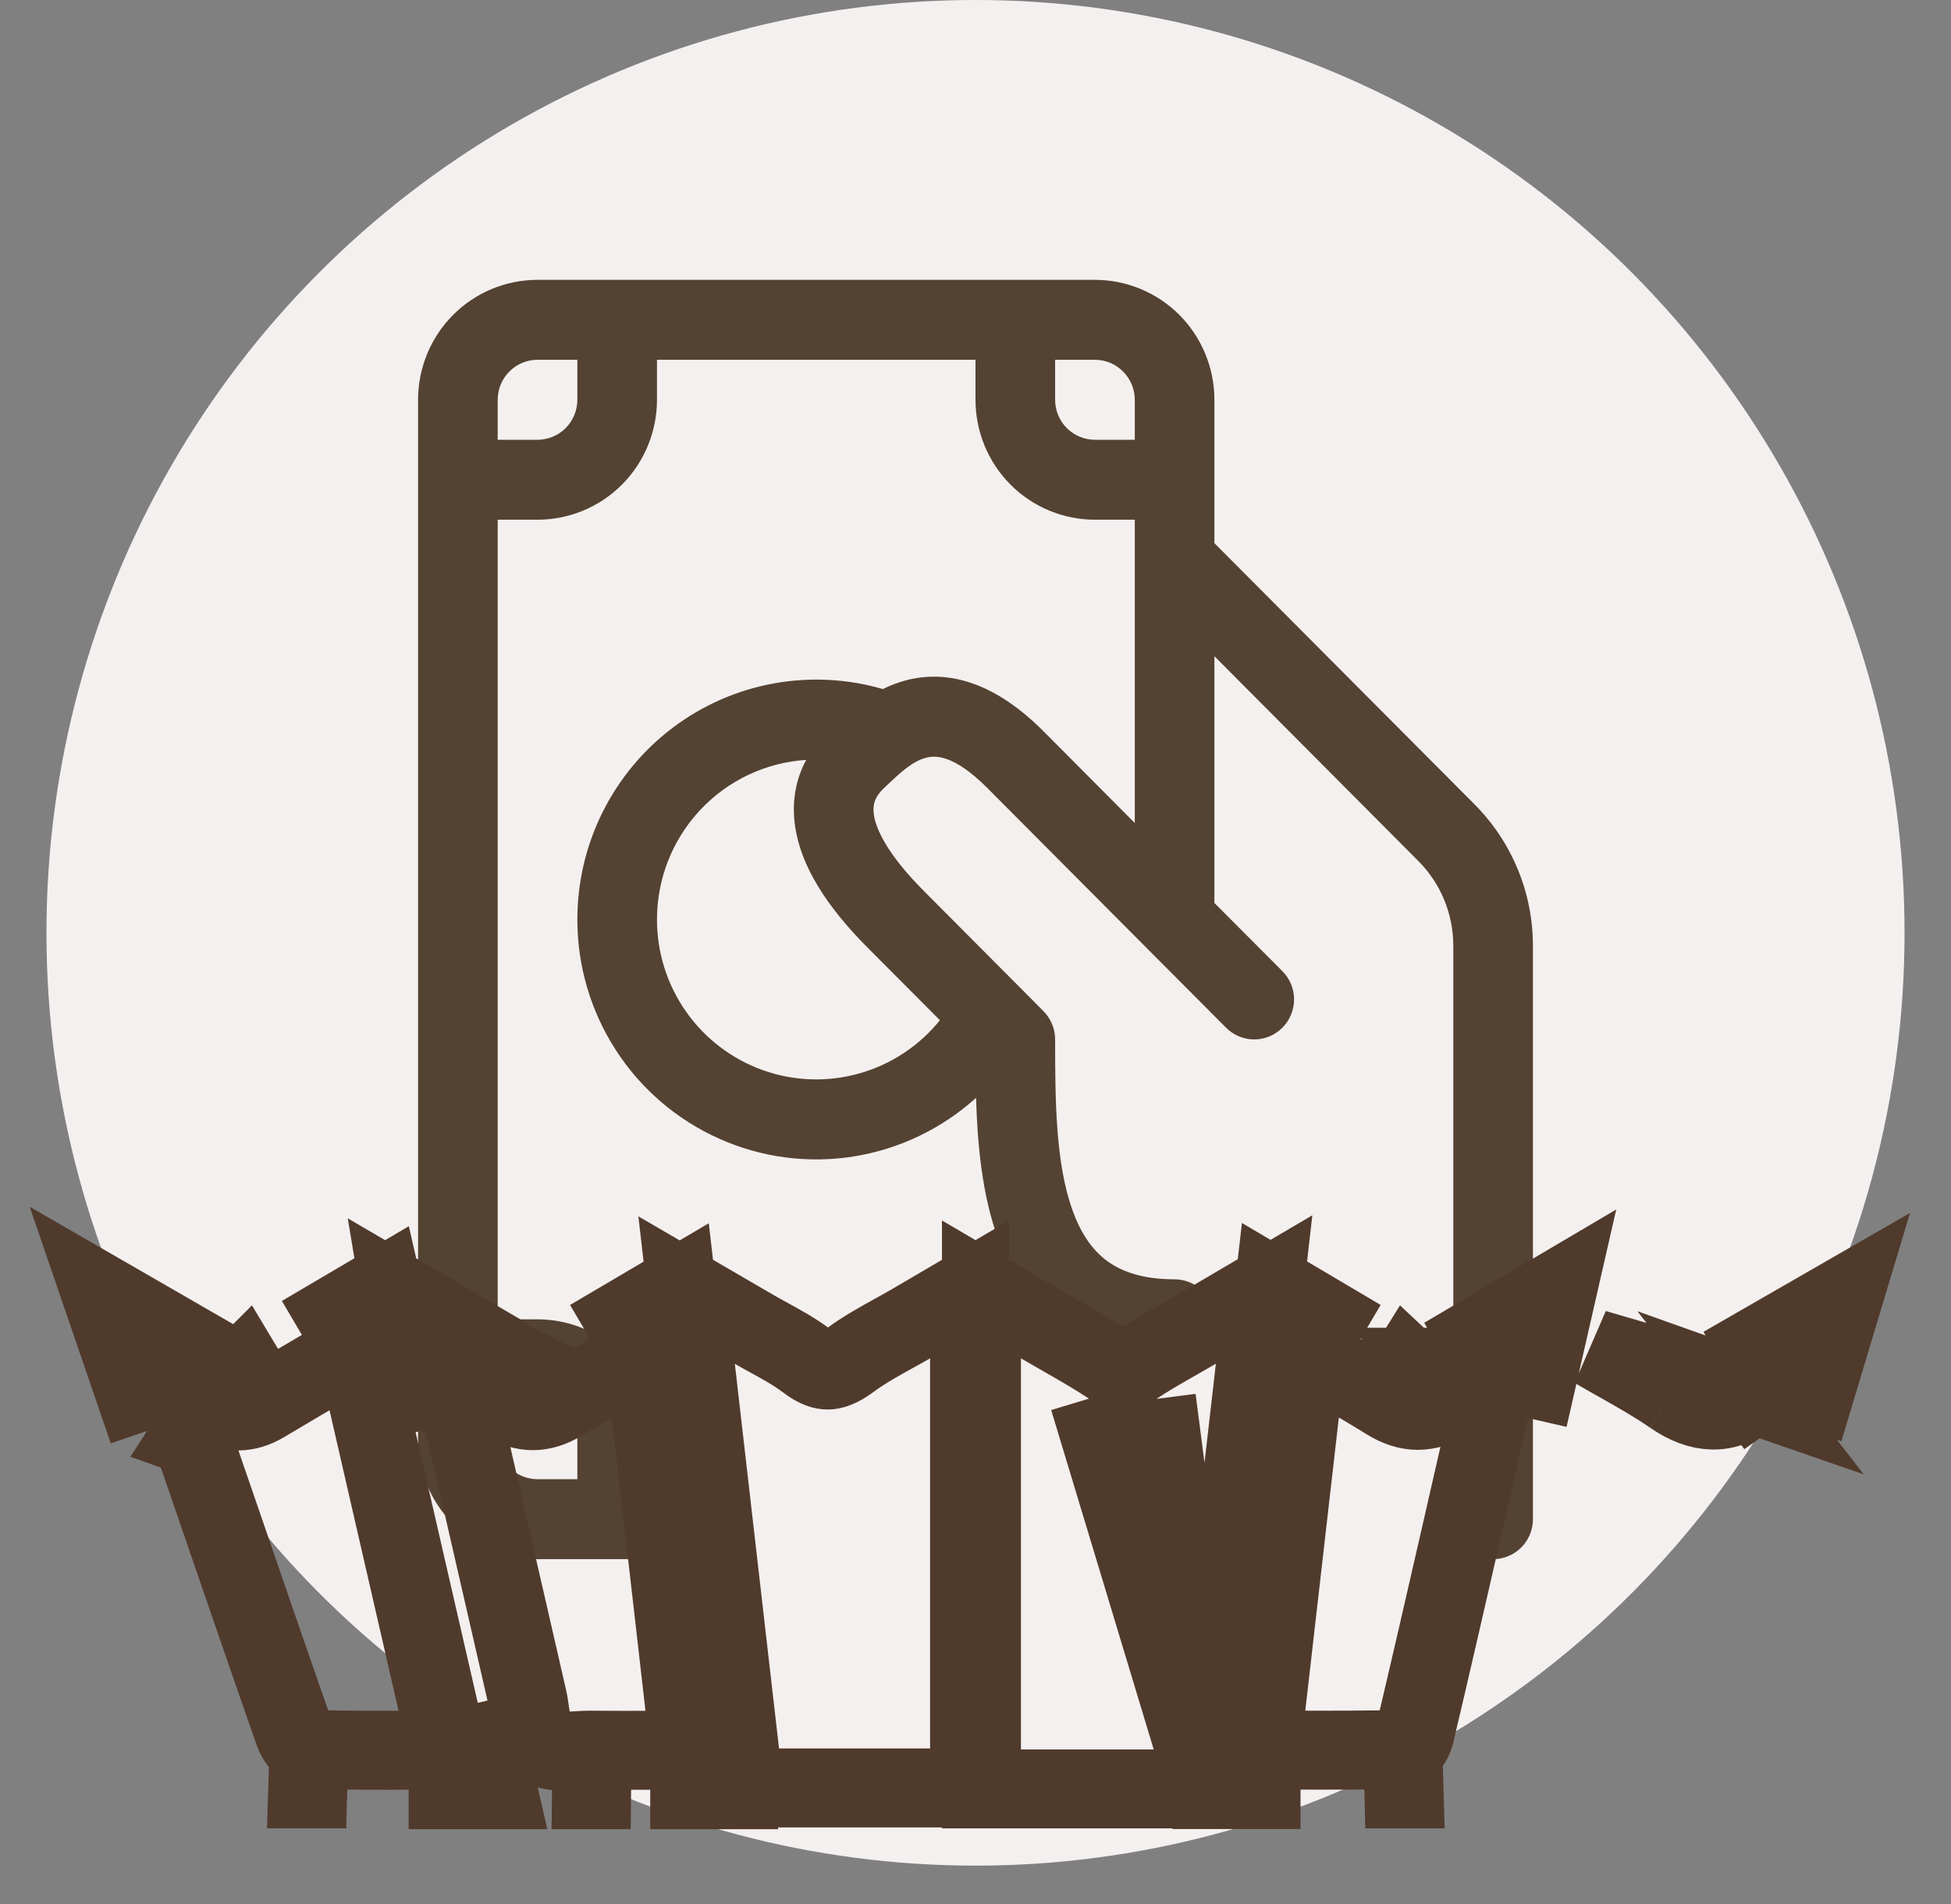 <svg width="42" height="41" viewBox="0 0 42 41" fill="none" xmlns="http://www.w3.org/2000/svg">
<rect x="0" y="0" width="42" height="41" fill="#808080" stroke="none"/>
<ellipse cx="21" cy="20.083" rx="20" ry="20.083" fill="#F4F0EF"/>
<path d="M11.571 6.025C10.889 6.025 10.235 6.297 9.753 6.781C9.271 7.266 9 7.922 9 8.607V30.986C9 31.671 9.271 32.327 9.753 32.812C10.235 33.296 10.889 33.568 11.571 33.568H23.571C24.253 33.568 24.907 33.296 25.39 32.812C25.872 32.327 26.143 31.671 26.143 30.986V28.404C26.143 28.175 26.053 27.956 25.892 27.795C25.731 27.634 25.513 27.543 25.286 27.543C24.578 27.543 24.125 27.367 23.818 27.137C23.505 26.901 23.266 26.548 23.091 26.064C22.725 25.052 22.714 23.711 22.714 22.379C22.714 22.265 22.692 22.153 22.649 22.049C22.605 21.944 22.542 21.849 22.462 21.769L21.972 21.275L19.893 19.187C19.092 18.383 18.857 17.844 18.813 17.543C18.778 17.302 18.85 17.14 19.022 16.975C19.389 16.622 19.651 16.383 19.947 16.311C20.124 16.266 20.527 16.235 21.25 16.961L26.393 22.125C26.554 22.287 26.772 22.378 26.999 22.378C27.112 22.378 27.224 22.356 27.328 22.313C27.432 22.27 27.526 22.206 27.606 22.126C27.686 22.047 27.749 21.952 27.792 21.847C27.835 21.743 27.858 21.631 27.858 21.518C27.858 21.404 27.836 21.293 27.793 21.188C27.75 21.084 27.686 20.988 27.607 20.909L26.143 19.44V14.128L30.531 18.535C30.77 18.774 30.96 19.059 31.09 19.372C31.219 19.686 31.286 20.022 31.286 20.361V32.707C31.286 32.935 31.376 33.154 31.537 33.316C31.698 33.477 31.916 33.568 32.143 33.568C32.37 33.568 32.588 33.477 32.749 33.316C32.91 33.154 33 32.935 33 32.707V20.361C33 19.22 32.548 18.126 31.745 17.319L26.143 11.694V8.607C26.143 7.922 25.872 7.266 25.39 6.781C24.907 6.297 24.253 6.025 23.571 6.025H11.571ZM24.429 12.05V17.719L22.464 15.744C21.471 14.749 20.486 14.407 19.541 14.637C19.356 14.683 19.176 14.75 19.005 14.835C18.238 14.612 17.431 14.572 16.646 14.716C15.861 14.86 15.121 15.186 14.483 15.667C13.845 16.148 13.328 16.772 12.971 17.488C12.614 18.205 12.429 18.995 12.429 19.797C12.428 20.795 12.717 21.772 13.258 22.609C13.799 23.446 14.571 24.108 15.479 24.514C16.387 24.921 17.393 25.054 18.375 24.898C19.357 24.742 20.273 24.303 21.012 23.635C21.041 24.63 21.141 25.718 21.48 26.653C21.734 27.354 22.138 28.023 22.79 28.512L22.8 28.522C22.278 28.687 21.822 29.015 21.498 29.458C21.174 29.901 21 30.436 21 30.986V31.846H14.143V30.986C14.143 30.301 13.872 29.644 13.39 29.16C12.908 28.676 12.253 28.404 11.571 28.404H10.714V11.189H11.571C12.253 11.189 12.908 10.917 13.39 10.433C13.872 9.949 14.143 9.292 14.143 8.607V7.746H21V8.607C21 9.292 21.271 9.949 21.753 10.433C22.235 10.917 22.889 11.189 23.571 11.189H24.429V12.05ZM24.429 30.986V31.001C24.424 31.227 24.332 31.442 24.172 31.6C24.012 31.758 23.796 31.846 23.571 31.846H22.714V30.986C22.714 30.758 22.805 30.538 22.965 30.377C23.126 30.216 23.344 30.125 23.571 30.125H24.429V30.986ZM14.143 19.797C14.143 18.921 14.475 18.078 15.072 17.44C15.669 16.802 16.485 16.416 17.355 16.36C17.143 16.756 17.035 17.238 17.117 17.794C17.239 18.624 17.765 19.487 18.679 20.404L20.234 21.965C19.787 22.518 19.182 22.918 18.5 23.11C17.818 23.303 17.093 23.279 16.425 23.041C15.758 22.803 15.18 22.364 14.771 21.783C14.362 21.202 14.143 20.508 14.143 19.797ZM12.429 7.746V8.607C12.429 8.835 12.338 9.054 12.178 9.216C12.017 9.377 11.799 9.468 11.571 9.468H10.714V8.607C10.714 8.379 10.805 8.16 10.965 7.999C11.126 7.837 11.344 7.746 11.571 7.746H12.429ZM10.714 30.125H11.571C11.799 30.125 12.017 30.216 12.178 30.377C12.338 30.538 12.429 30.758 12.429 30.986V31.846H11.571C11.344 31.846 11.126 31.756 10.965 31.594C10.805 31.433 10.714 31.214 10.714 30.986V30.125ZM24.429 9.468H23.571C23.344 9.468 23.126 9.377 22.965 9.216C22.805 9.054 22.714 8.835 22.714 8.607V7.746H23.571C23.799 7.746 24.017 7.837 24.177 7.999C24.338 8.16 24.429 8.379 24.429 8.607V9.468Z" fill="#544232"/>
<path d="M25.981 38.514H25.223H25.216H25.209H25.203H25.197H25.19H25.183H25.177H25.17H25.164H25.157H25.151H25.145H25.138H25.131H25.125H25.119H25.112H25.105H25.099H25.093H25.086H25.08H25.073H25.067H25.06H25.054H25.047H25.041H25.034H25.028H25.021H25.015H25.008H25.002H24.995H24.989H24.983H24.976H24.97H24.963H24.957H24.95H24.944H24.937H24.931H24.924H24.918H24.912H24.905H24.899H24.892H24.886H24.879H24.873H24.866H24.86H24.854H24.847H24.841H24.834H24.828H24.821H24.815H24.808H24.802H24.796H24.789H24.783H24.776H24.77H24.764H24.757H24.751H24.744H24.738H24.731H24.725H24.718H24.712H24.706H24.699H24.693H24.686H24.68H24.674H24.667H24.661H24.654H24.648H24.642H24.635H24.629H24.622H24.616H24.61H24.603H24.597H24.59H24.584H24.578H24.571H24.565H24.558H24.552H24.546H24.539H24.533H24.526H24.52H24.514H24.507H24.501H24.495H24.488H24.482H24.476H24.469H24.463H24.456H24.45H24.444H24.437H24.431H24.424H24.418H24.412H24.405H24.399H24.393H24.386H24.38H24.373H24.367H24.361H24.354H24.348H24.342H24.335H24.329H24.323H24.316H24.31H24.303H24.297H24.291H24.285H24.278H24.272H24.265H24.259H24.253H24.246H24.24H24.234H24.227H24.221H24.215H24.208H24.202H24.196H24.189H24.183H24.177H24.17H24.164H24.158H24.151H24.145H24.139H24.132H24.126H24.119H24.113H24.107H24.101H24.094H24.088H24.081H24.075H24.069H24.062H24.056H24.05H24.044H24.037H24.031H24.025H24.018H24.012H24.006H23.999H23.993H23.987H23.98H23.974H23.968H23.961H23.955H23.949H23.942H23.936H23.93H23.924H23.917H23.911H23.904H23.898H23.892H23.886H23.879H23.873H23.867H23.86H23.854H23.848H23.841H23.835H23.829H23.823H23.816H23.81H23.803H23.797H23.791H23.785H23.778H23.772H23.766H23.759H23.753H23.747H23.741H23.734H23.728H23.722H23.715H23.709H23.703H23.696H23.69H23.684H23.677H23.671H23.665H23.659H23.652H23.646H23.64H23.633H23.627H23.621H23.614H23.608H23.602H23.596H23.589H23.583H23.577H23.57H23.564H23.558H23.552H23.545H23.539H23.533H23.526H23.52H23.514H23.508H23.501H23.495H23.489H23.482H23.476H23.47H23.464H23.457H23.451H23.445H23.438H23.432H23.426H23.42H23.413H23.407H23.401H23.394H23.388H23.382H23.376H23.369H23.363H23.357H23.35H23.344H23.338H23.332H23.325H23.319H23.313H23.306H23.3H23.294H23.288H23.281H23.275H23.269H23.262H23.256H23.25H23.244H23.237H23.231H23.225H23.218H23.212H23.206H23.2H23.193H23.187H23.181H23.175H23.168H23.162H23.156H23.149H23.143H23.137H23.131H23.124H23.118H23.112H23.105H23.099H23.093H23.087H23.08H23.074H23.068H23.061H23.055H23.049H23.043H23.036H23.03H23.024H23.018H23.011H23.005H22.999H22.992H22.986H22.98H22.974H22.967H22.961H22.955H22.948H22.942H22.936H22.93H22.923H22.917H22.911H22.904H22.898H22.892H22.886H22.879H22.873H22.867H22.86H22.854H22.848H22.842H22.835H22.829H22.823H22.817H22.81H22.804H22.798H22.791H22.785H22.779H22.773H22.766H22.76H22.754H22.747H22.741H22.735H22.729H22.722H22.716H22.71H22.703H22.697H22.691H22.685H22.678H22.672H22.666H22.659H22.653H22.647H22.64H22.634H22.628H22.622H22.615H22.609H22.603H22.596H22.59H22.584H22.578H22.571H22.565H22.559H22.552H22.546H22.54H22.534H22.527H22.521H22.515H22.508H22.502H22.496H22.489H22.483H22.477H22.471H22.464H22.458H22.452H22.445H22.439H22.433H22.427H22.42H22.414H22.408H22.401H22.395H22.389H22.382H22.376H22.37H22.363H22.357H22.351H22.345H22.338H22.332H22.326H22.319H22.313H22.307H22.3H22.294H22.288H22.281H22.275H22.269H22.262H22.256H22.25H22.244H22.237H22.231H22.225H22.218H22.212H22.206H22.199H22.193H22.187H22.18H22.174H22.168H22.161H22.155H22.149H22.142H22.136H22.13H22.123H22.117H22.111H22.105H22.098H22.092H22.085H22.079H22.073H22.067H22.06H22.054H22.047H22.041H22.035H22.029H22.022H22.016H22.009H22.003H21.997H21.991H21.984H21.978H21.128V37.664V37.647V37.631V37.615V37.598V37.582V37.566V37.549V37.533V37.516V37.5V37.484V37.467V37.451V37.434V37.418V37.402V37.385V37.369V37.353V37.336V37.32V37.303V37.287V37.271V37.254V37.238V37.221V37.205V37.189V37.172V37.156V37.14V37.123V37.107V37.09V37.074V37.058V37.041V37.025V37.009V36.992V36.976V36.959V36.943V36.927V36.91V36.894V36.878V36.861V36.845V36.829V36.812V36.796V36.779V36.763V36.747V36.73V36.714V36.698V36.681V36.665V36.648V36.632V36.616V36.599V36.583V36.567V36.55V36.534V36.517V36.501V36.485V36.468V36.452V36.436V36.419V36.403V36.387V36.37V36.354V36.337V36.321V36.305V36.288V36.272V36.256V36.239V36.223V36.206V36.19V36.174V36.157V36.141V36.125V36.108V36.092V36.076V36.059V36.043V36.026V36.01V35.994V35.977V35.961V35.945V35.928V35.912V35.895V35.879V35.863V35.846V35.83V35.814V35.797V35.781V35.765V35.748V35.732V35.715V35.699V35.683V35.666V35.65V35.634V35.617V35.601V35.585V35.568V35.552V35.535V35.519V35.503V35.486V35.47V35.454V35.437V35.421V35.404V35.388V35.372V35.355V35.339V35.323V35.306V35.29V35.274V35.257V35.241V35.224V35.208V35.192V35.175V35.159V35.143V35.126V35.11V35.093V35.077V35.061V35.044V35.028V35.012V34.995V34.979V34.962V34.946V34.93V34.913V34.897V34.881V34.864V34.848V34.831V34.815V34.799V34.782V34.766V34.75V34.733V34.717V34.7V34.684V34.668V34.651V34.635V34.619V34.602V34.586V34.569V34.553V34.537V34.52V34.504V34.488V34.471V34.455V34.438V34.422V34.406V34.389V34.373V34.356V34.34V34.324V34.307V34.291V34.275V34.258V34.242V34.225V34.209V34.193V34.176V34.16V34.144V34.127V34.111V34.094V34.078V34.062V34.045V34.029V34.012V33.996V33.98V33.963V33.947V33.93V33.914V33.898V33.881V33.865V33.848V33.832V33.816V33.799V33.783V33.766V33.75V33.734V33.717V33.701V33.684V33.668V33.652V33.635V33.619V33.602V33.586V33.57V33.553V33.537V33.52V33.504V33.488V33.471V33.455V33.438V33.422V33.406V33.389V33.373V33.356V33.34V33.324V33.307V33.291V33.274V33.258V33.241V33.225V33.209V33.192V33.176V33.159V33.143V33.127V33.11V33.094V33.077V33.061V33.044V33.028V33.012V32.995V32.979V32.962V32.946V32.929V32.913V32.897V32.88V32.864V32.847V32.831V32.814V32.798V32.782V32.765V32.749V32.732V32.716V32.699V32.683V32.666V32.65V32.634V32.617V32.601V32.584V32.568V32.551V32.535V32.519V32.502V32.486V32.469V32.453V32.436V32.42V32.404V32.387V32.371V32.354V32.338V32.321V32.305V32.288V32.272V32.255V32.239V32.222V32.206V32.19V32.173V32.157V32.14V32.124V32.107V32.091V32.074V32.058V32.041V32.025V32.008V31.992V31.976V31.959V31.943V31.926V31.91V31.893V31.877V31.86V31.844V31.827V31.811V31.794V31.778V31.761V31.745V31.728V31.712V31.695V31.679V31.662V31.646V31.63V31.613V31.596V31.58V31.564V31.547V31.53V31.514V31.497V31.481V31.465V31.448V31.431V31.415V31.398V31.382V31.366V31.349V31.332V31.316V31.299V31.283V31.267V31.25V31.233V31.217V31.201V31.184V31.167V31.151V31.134V31.118V31.101V31.085V31.068V31.052V31.035V31.019V31.002V30.986V30.969V30.953V30.936V30.92V30.903V30.887V30.87V30.853V30.837V30.82V30.804V30.787V30.771V30.754V30.738V30.721V30.705V30.688V30.672V30.655V30.638V30.622V30.605V30.589V30.572V30.556V30.539V30.523V30.506V30.489V30.473V30.456V30.44V30.423V30.407V30.39V30.373V30.357V30.34V30.324V30.307V30.291V30.274V30.258V30.241V30.224V30.208V30.191V30.175V30.158V30.141V30.125V30.108V30.092V30.075V30.058V30.042V30.025V30.009V29.992V29.976V29.959V29.942V29.926V29.909V29.892V29.876V29.859V29.843V29.826V29.809V29.793V29.776V29.76V29.743V29.726V29.71V29.693V29.677V29.66V29.643V29.627V29.61V29.593V29.577V29.56V29.544V29.527V29.51V29.494V29.477V29.46V29.444V29.427V29.41V29.394V29.377V29.36V29.344V29.327V29.311V29.294V29.277V29.261V29.244V27.76L22.408 28.511C22.545 28.591 22.688 28.673 22.834 28.756C23.19 28.96 23.564 29.174 23.91 29.401M25.981 38.514L23.443 30.112M25.981 38.514L26.067 37.761L27.019 29.456L27.213 27.762L25.744 28.627C25.613 28.703 25.479 28.78 25.343 28.858C25.03 29.036 24.711 29.218 24.423 29.411M25.981 38.514L24.895 30.118M23.91 29.401L23.443 30.112M23.91 29.401C23.91 29.401 23.91 29.401 23.91 29.401L23.443 30.112M23.91 29.401C24.059 29.499 24.141 29.51 24.177 29.51C24.209 29.511 24.284 29.504 24.423 29.411M23.443 30.112C23.937 30.436 24.4 30.448 24.895 30.118M24.423 29.411L24.895 30.118M24.423 29.411C24.423 29.411 24.423 29.411 24.423 29.411L24.895 30.118M13.868 29.128L14.712 29.032L14.563 27.732L13.436 28.396L13.868 29.128ZM13.868 29.128C14.014 30.406 14.159 31.673 14.305 32.938C14.485 34.514 14.666 36.089 14.848 37.681M13.868 29.128C13.675 29.242 13.487 29.352 13.301 29.461C12.885 29.704 12.482 29.939 12.083 30.182C11.674 30.43 11.28 30.437 10.872 30.185M14.848 37.681C14.616 37.681 14.388 37.681 14.163 37.682C13.68 37.683 13.212 37.685 12.745 37.68M14.848 37.681L15.693 37.584L15.801 38.531H14.848V37.681ZM10.872 30.185L11.32 29.462L11.318 29.461L10.872 30.185ZM10.872 30.185C10.622 30.03 10.368 29.883 10.098 29.727C9.987 29.662 9.874 29.597 9.757 29.528M9.757 29.528L10.187 28.795L8.622 27.879L8.919 29.667L9.757 29.528ZM9.757 29.528C9.763 29.565 9.768 29.596 9.773 29.624C9.782 29.683 9.789 29.725 9.798 29.768M9.798 29.768L8.966 29.944L8.969 29.957L9.798 29.768ZM9.798 29.768C9.901 30.22 10.005 30.672 10.108 31.125C10.522 32.935 10.937 34.746 11.354 36.557C11.377 36.657 11.393 36.769 11.409 36.881C11.451 37.169 11.493 37.461 11.656 37.587C11.836 37.726 12.138 37.709 12.432 37.691C12.54 37.685 12.646 37.678 12.745 37.68M12.745 37.68L12.734 38.53L12.736 38.53L12.745 37.68ZM28.126 29.126L28.558 28.394L27.431 27.728L27.282 29.029L28.126 29.126ZM28.126 29.126C28.328 29.245 28.525 29.36 28.717 29.471C29.114 29.703 29.492 29.923 29.864 30.154M28.126 29.126C27.9 31.105 27.677 33.056 27.452 35.012C27.351 35.898 27.249 36.786 27.147 37.678M29.864 30.154C30.313 30.434 30.737 30.436 31.18 30.151M29.864 30.154L30.313 29.432L30.314 29.433L29.864 30.154ZM27.147 37.678L26.302 37.582L26.194 38.528H27.147V37.678ZM27.147 37.678C27.373 37.678 27.597 37.679 27.819 37.679C28.632 37.681 29.417 37.682 30.201 37.664M30.201 37.664L30.221 38.514L30.225 38.514L30.201 37.664ZM30.201 37.664C30.29 37.661 30.423 37.472 30.451 37.349C30.798 35.885 31.133 34.419 31.469 32.952C31.521 32.721 31.574 32.49 31.627 32.259C31.831 31.367 32.036 30.474 32.256 29.511M32.256 29.511L33.085 29.701L33.525 27.775L31.824 28.779L32.256 29.511ZM32.256 29.511C32.127 29.587 32.005 29.658 31.887 29.727C31.634 29.873 31.404 30.006 31.18 30.151M31.18 30.151L30.72 29.436L30.719 29.436L31.18 30.151ZM7.663 29.042L8.491 28.852L8.232 27.721L7.232 28.31L7.663 29.042ZM7.663 29.042C7.947 30.28 8.23 31.511 8.513 32.743C8.889 34.38 9.266 36.019 9.647 37.68M7.663 29.042C7.448 29.169 7.239 29.291 7.033 29.412C6.573 29.682 6.131 29.941 5.692 30.204M9.647 37.68C9.406 37.68 9.168 37.68 8.934 37.681C8.15 37.683 7.401 37.685 6.652 37.663M9.647 37.68L10.476 37.489L10.715 38.53H9.647V37.68ZM5.692 30.204L5.255 29.475L5.254 29.476L5.692 30.204ZM5.692 30.204C5.308 30.435 4.935 30.437 4.552 30.2C4.392 30.1 4.227 30.008 4.041 29.903C3.94 29.846 3.833 29.786 3.717 29.719M3.717 29.719L4.142 28.983L2.178 27.85L2.913 29.995L3.717 29.719ZM3.717 29.719C3.78 29.902 3.838 30.07 3.892 30.23C3.971 30.461 4.044 30.673 4.117 30.885C4.118 30.888 4.119 30.891 4.12 30.894L4.102 30.922L4.105 30.923L4.121 30.897C4.291 31.389 4.46 31.882 4.629 32.375C5.194 34.02 5.759 35.665 6.333 37.306C6.383 37.451 6.54 37.659 6.652 37.663M6.652 37.663L6.625 38.512L6.627 38.512L6.652 37.663ZM38.258 29.723L39.072 29.968L39.688 27.918L37.833 28.986L38.258 29.723ZM38.258 29.723C38.239 29.783 38.224 29.836 38.21 29.884C38.179 29.988 38.155 30.07 38.127 30.151L34.33 29.041C34.515 29.15 34.697 29.253 34.877 29.354C35.27 29.576 35.648 29.791 36.005 30.038M38.258 29.723C38.183 29.766 38.114 29.803 38.051 29.837C37.934 29.9 37.834 29.953 37.746 30.019L37.699 30.003L37.203 29.363L37.203 29.363L37.699 30.003L37.324 29.873L37.323 29.875L37.7 30.004L37.724 30.035M37.724 30.035C37.148 30.482 36.598 30.447 36.005 30.038M37.724 30.035L37.7 30.004L37.745 30.02C37.738 30.025 37.731 30.03 37.724 30.035ZM36.005 30.038L36.489 29.338L36.489 29.338L36.005 30.038ZM16.247 28.628L14.781 27.775L14.975 29.46C15.129 30.797 15.28 32.119 15.431 33.432C15.597 34.875 15.761 36.309 15.926 37.74L16.013 38.493H16.77H16.777H16.784H16.79H16.797H16.803H16.81H16.816H16.823H16.829H16.836H16.842H16.849H16.855H16.862H16.868H16.875H16.881H16.888H16.894H16.901H16.907H16.914H16.92H16.927H16.933H16.94H16.946H16.953H16.959H16.966H16.972H16.979H16.985H16.992H16.998H17.005H17.011H17.018H17.024H17.031H17.037H17.044H17.05H17.057H17.063H17.07H17.076H17.083H17.089H17.096H17.102H17.109H17.115H17.122H17.128H17.135H17.141H17.148H17.154H17.16H17.167H17.173H17.18H17.186H17.193H17.199H17.206H17.212H17.219H17.225H17.232H17.238H17.245H17.251H17.258H17.264H17.27H17.277H17.283H17.29H17.296H17.303H17.309H17.316H17.322H17.328H17.335H17.341H17.348H17.354H17.361H17.367H17.374H17.38H17.387H17.393H17.399H17.406H17.412H17.419H17.425H17.431H17.438H17.444H17.451H17.457H17.464H17.47H17.477H17.483H17.489H17.496H17.502H17.509H17.515H17.522H17.528H17.534H17.541H17.547H17.554H17.56H17.567H17.573H17.579H17.586H17.592H17.599H17.605H17.611H17.618H17.624H17.631H17.637H17.643H17.65H17.656H17.663H17.669H17.675H17.682H17.688H17.695H17.701H17.707H17.714H17.72H17.727H17.733H17.739H17.746H17.752H17.759H17.765H17.771H17.778H17.784H17.791H17.797H17.803H17.81H17.816H17.823H17.829H17.835H17.842H17.848H17.855H17.861H17.867H17.874H17.88H17.887H17.893H17.899H17.906H17.912H17.918H17.925H17.931H17.938H17.944H17.95H17.957H17.963H17.969H17.976H17.982H17.988H17.995H18.001H18.008H18.014H18.02H18.027H18.033H18.039H18.046H18.052H18.058H18.065H18.071H18.078H18.084H18.09H18.097H18.103H18.109H18.116H18.122H18.128H18.135H18.141H18.148H18.154H18.16H18.167H18.173H18.179H18.186H18.192H18.198H18.205H18.211H18.217H18.224H18.23H18.236H18.243H18.249H18.255H18.262H18.268H18.274H18.281H18.287H18.294H18.3H18.306H18.312H18.319H18.325H18.331H18.338H18.344H18.351H18.357H18.363H18.369H18.376H18.382H18.389H18.395H18.401H18.407H18.414H18.42H18.427H18.433H18.439H18.445H18.452H18.458H18.465H18.471H18.477H18.483H18.49H18.496H18.502H18.509H18.515H18.521H18.528H18.534H18.54H18.547H18.553H18.559H18.566H18.572H18.578H18.585H18.591H18.597H18.604H18.61H18.616H18.622H18.629H18.635H18.641H18.648H18.654H18.66H18.667H18.673H18.679H18.686H18.692H18.698H18.704H18.711H18.717H18.723H18.73H18.736H18.742H18.749H18.755H18.761H18.768H18.774H18.78H18.787H18.793H18.799H18.805H18.812H18.818H18.824H18.831H18.837H18.843H18.849H18.856H18.862H18.868H18.875H18.881H18.887H18.893H18.9H18.906H18.912H18.919H18.925H18.931H18.938H18.944H18.95H18.956H18.963H18.969H18.975H18.982H18.988H18.994H19H19.007H19.013H19.019H19.026H19.032H19.038H19.044H19.051H19.057H19.063H19.07H19.076H19.082H19.088H19.095H19.101H19.107H19.114H19.12H19.126H19.133H19.139H19.145H19.151H19.158H19.164H19.17H19.176H19.183H19.189H19.195H19.202H19.208H19.214H19.22H19.227H19.233H19.239H19.245H19.252H19.258H19.264H19.271H19.277H19.283H19.289H19.296H19.302H19.308H19.314H19.321H19.327H19.333H19.34H19.346H19.352H19.358H19.365H19.371H19.377H19.384H19.39H19.396H19.402H19.409H19.415H19.421H19.427H19.434H19.44H19.446H19.453H19.459H19.465H19.471H19.478H19.484H19.49H19.496H19.503H19.509H19.515H19.521H19.528H19.534H19.54H19.547H19.553H19.559H19.565H19.572H19.578H19.584H19.59H19.597H19.603H19.609H19.615H19.622H19.628H19.634H19.64H19.647H19.653H19.659H19.666H19.672H19.678H19.684H19.691H19.697H19.703H19.709H19.716H19.722H19.728H19.734H19.741H19.747H19.753H19.759H19.766H19.772H19.778H19.785H19.791H19.797H19.803H19.809H19.816H19.822H19.828H19.835H19.841H19.847H19.853H19.86H19.866H19.872H19.878H19.885H19.891H19.897H19.903H19.91H19.916H19.922H19.928H19.935H19.941H19.947H19.953H19.96H19.966H19.972H19.979H19.985H19.991H19.997H20.003H20.01H20.016H20.022H20.872V37.643V37.627V37.61V37.594V37.577V37.561V37.544V37.528V37.512V37.495V37.479V37.462V37.446V37.429V37.413V37.397V37.38V37.364V37.347V37.331V37.315V37.298V37.282V37.265V37.249V37.232V37.216V37.2V37.183V37.167V37.15V37.134V37.117V37.101V37.085V37.068V37.052V37.035V37.019V37.002V36.986V36.97V36.953V36.937V36.92V36.904V36.888V36.871V36.855V36.839V36.822V36.806V36.789V36.773V36.756V36.74V36.724V36.707V36.691V36.674V36.658V36.642V36.625V36.609V36.593V36.576V36.56V36.543V36.527V36.511V36.494V36.478V36.461V36.445V36.428V36.412V36.396V36.379V36.363V36.347V36.33V36.314V36.297V36.281V36.265V36.248V36.232V36.215V36.199V36.183V36.166V36.15V36.134V36.117V36.101V36.084V36.068V36.052V36.035V36.019V36.003V35.986V35.97V35.953V35.937V35.921V35.904V35.888V35.872V35.855V35.839V35.822V35.806V35.79V35.773V35.757V35.741V35.724V35.708V35.692V35.675V35.659V35.642V35.626V35.61V35.593V35.577V35.561V35.544V35.528V35.511V35.495V35.479V35.462V35.446V35.43V35.413V35.397V35.381V35.364V35.348V35.332V35.315V35.299V35.282V35.266V35.25V35.233V35.217V35.201V35.184V35.168V35.152V35.135V35.119V35.102V35.086V35.07V35.053V35.037V35.021V35.004V34.988V34.972V34.955V34.939V34.923V34.906V34.89V34.874V34.857V34.841V34.825V34.808V34.792V34.775V34.759V34.743V34.726V34.71V34.694V34.677V34.661V34.645V34.628V34.612V34.596V34.579V34.563V34.547V34.53V34.514V34.497V34.481V34.465V34.448V34.432V34.416V34.399V34.383V34.367V34.35V34.334V34.318V34.301V34.285V34.269V34.252V34.236V34.219V34.203V34.187V34.17V34.154V34.138V34.121V34.105V34.089V34.072V34.056V34.04V34.023V34.007V33.99V33.974V33.958V33.941V33.925V33.909V33.892V33.876V33.86V33.843V33.827V33.811V33.794V33.778V33.762V33.745V33.729V33.712V33.696V33.68V33.663V33.647V33.631V33.614V33.598V33.582V33.565V33.549V33.533V33.516V33.5V33.484V33.467V33.451V33.434V33.418V33.402V33.385V33.369V33.353V33.336V33.32V33.304V33.287V33.271V33.255V33.238V33.222V33.206V33.189V33.173V33.156V33.14V33.124V33.107V33.091V33.075V33.058V33.042V33.026V33.009V32.993V32.976V32.96V32.944V32.927V32.911V32.895V32.878V32.862V32.845V32.829V32.813V32.796V32.78V32.764V32.747V32.731V32.715V32.698V32.682V32.665V32.649V32.633V32.616V32.6V32.584V32.567V32.551V32.534V32.518V32.502V32.485V32.469V32.453V32.436V32.42V32.403V32.387V32.371V32.354V32.338V32.321V32.305V32.289V32.272V32.256V32.239V32.223V32.207V32.19V32.174V32.158V32.141V32.125V32.108V32.092V32.076V32.059V32.043V32.026V32.01V31.994V31.977V31.961V31.945V31.928V31.912V31.895V31.879V31.863V31.846V31.83V31.813V31.797V31.78V31.764V31.748V31.731V31.715V31.698V31.682V31.666V31.649V31.633V31.616V31.6V31.584V31.567V31.551V31.534V31.518V31.502V31.485V31.469V31.452V31.436V31.419V31.403V31.387V31.37V31.354V31.337V31.321V31.305V31.288V31.272V31.255V31.239V31.222V31.206V31.189V31.173V31.157V31.14V31.124V31.107V31.091V31.075V31.058V31.042V31.025V31.009V30.992V30.976V30.959V30.943V30.927V30.91V30.894V30.877V30.861V30.844V30.828V30.811V30.795V30.779V30.762V30.746V30.729V30.713V30.696V30.68V30.663V30.647V30.63V30.614V30.598V30.581V30.565V30.548V30.532V30.515V30.499V30.482V30.466V30.449V30.433V30.416V30.4V30.383V30.367V30.35V30.334V30.317V30.301V30.285V30.268V30.252V30.235V30.219V30.202V30.186V30.169V30.153V30.136V30.12V30.103V30.087V30.07V30.054V30.037V30.021V30.004V29.988V29.971V29.955V29.938V29.922V29.905V29.889V29.872V29.856V29.839V29.823V29.806V29.79V29.773V29.757V29.74V29.724V29.707V29.691V29.674V29.657V29.641V29.624V29.608V29.591V29.575V29.558V29.542V29.525V29.509V29.492V29.476V29.459V29.442V29.426V29.409V29.393V29.376V29.36V29.343V29.327V29.31V29.294V29.277V29.261V29.244V27.76L19.592 28.511C19.497 28.567 19.385 28.628 19.266 28.694C18.959 28.863 18.597 29.063 18.302 29.283C18.063 29.461 17.911 29.495 17.82 29.496C17.734 29.497 17.591 29.47 17.365 29.297L17.364 29.296C17.107 29.101 16.782 28.923 16.514 28.777C16.415 28.723 16.324 28.673 16.247 28.628Z" fill="#F4F0EF" stroke="#503A2C" stroke-width="1.7"/>
</svg>
